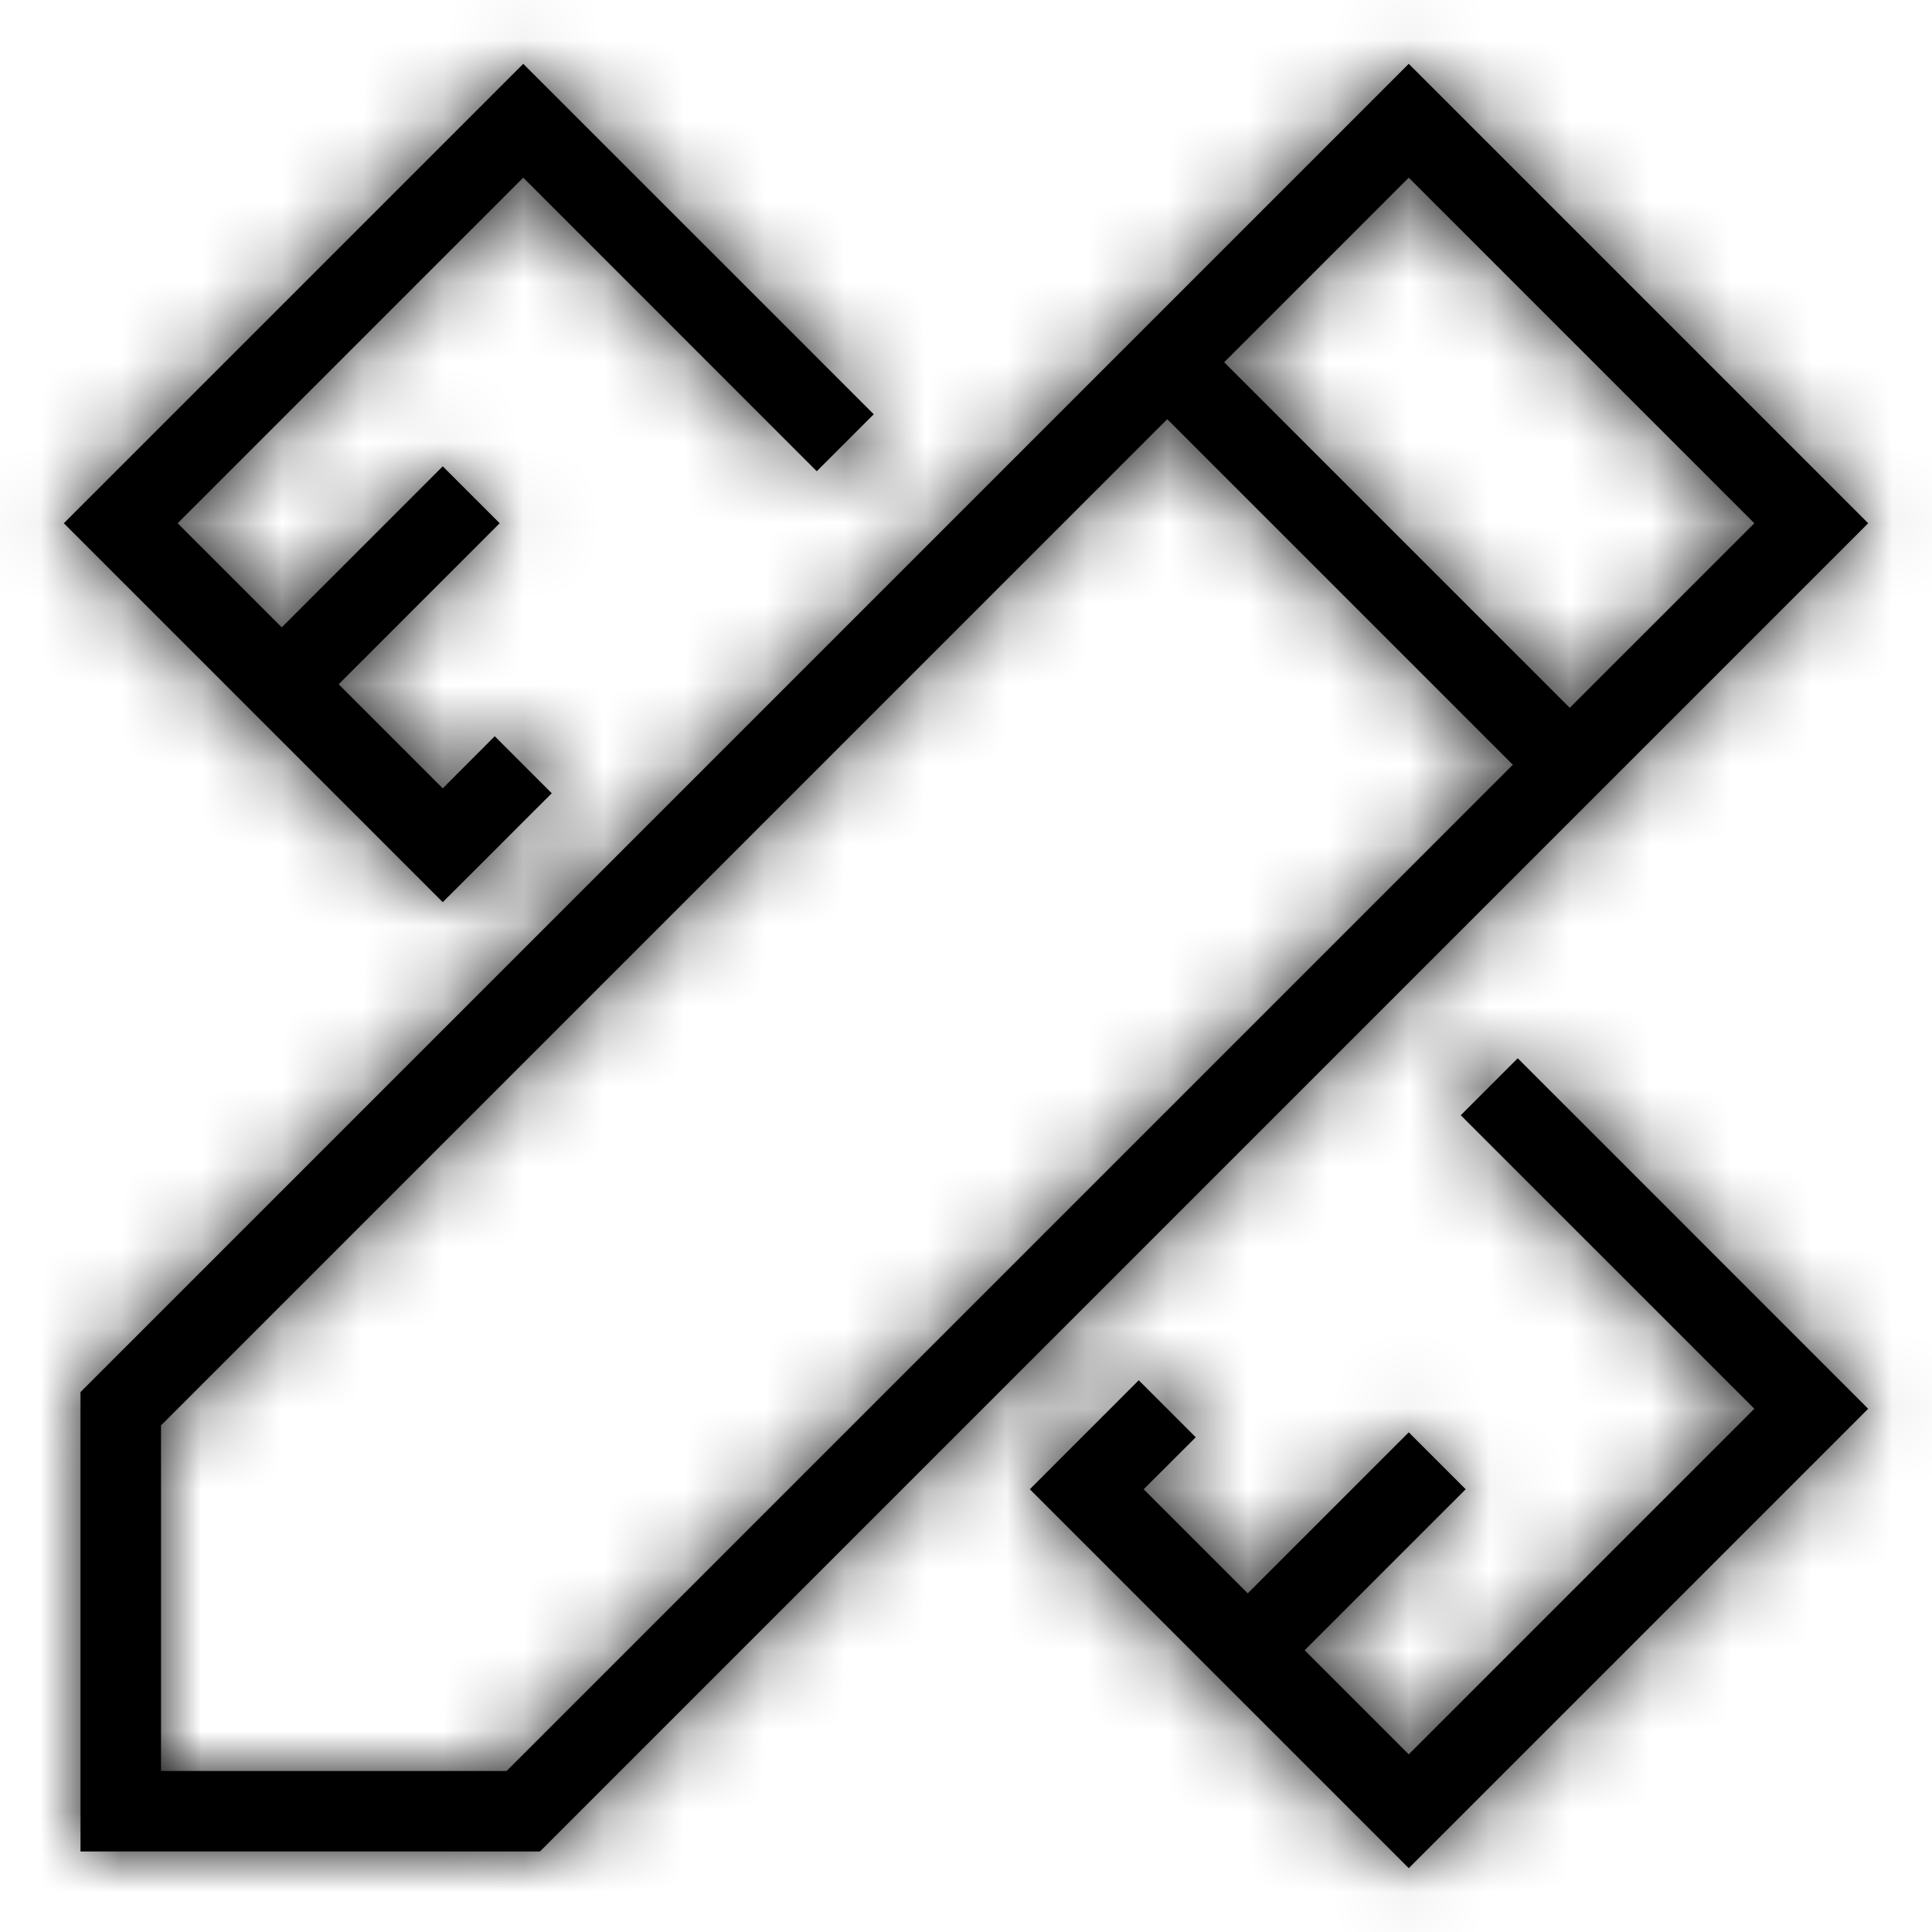 <?xml version="1.0" encoding="UTF-8"?>
<svg width="24px" height="24px" viewBox="0 0 24 24" version="1.1" xmlns="http://www.w3.org/2000/svg" xmlns:xlink="http://www.w3.org/1999/xlink">
    <!-- Generator: sketchtool 54.1 (76490) - https://sketchapp.com -->
    <title>8bfcb549-7c28-4cbd-9cd9-45fb40a3d9e3@1.00x</title>
    <desc>Created with sketchtool.</desc>
    <defs>
        <path d="M14.5,5.207 L2,17.707 L2,22 L6.293,22 L18.793,9.5 L14.5,5.207 Z M15.207,4.5 L19.5,8.793 L21.793,6.5 L17.5,2.207 L15.207,4.5 Z M3.5,7.793 L5.5,5.793 L6.207,6.5 L4.207,8.5 L5.5,9.793 L6.146,9.146 L6.854,9.854 L5.5,11.207 L0.793,6.5 L6.5,0.793 L10.854,5.146 L10.146,5.854 L6.5,2.207 L2.207,6.5 L3.5,7.793 Z M15.5,19.793 L17.5,17.793 L18.207,18.5 L16.207,20.5 L17.5,21.793 L21.793,17.5 L18.146,13.854 L18.854,13.146 L23.207,17.5 L17.5,23.207 L12.793,18.5 L14.146,17.146 L14.854,17.854 L14.207,18.5 L15.5,19.793 Z M1,17.293 L17.5,0.793 L23.207,6.5 L6.707,23 L1,23 L1,17.293 Z" id="path-1"></path>
    </defs>
    <g id="Symbols" stroke="none" stroke-width="1" fill="none" fill-rule="evenodd">
        <g id="Icons-/-Resume-Builder-/-24-/-Skills">
            <mask id="mask-2" fill="white">
                <use xlink:href="#path-1"></use>
            </mask>
            <use id="Combined-Shape" fill="#000000" fill-rule="nonzero" xlink:href="#path-1"></use>
            <g id="Colors-/-Black" mask="url(#mask-2)" fill="#000000">
                <rect id="Rectangle" x="0" y="0" width="24" height="24"></rect>
            </g>
        </g>
    </g>
</svg>